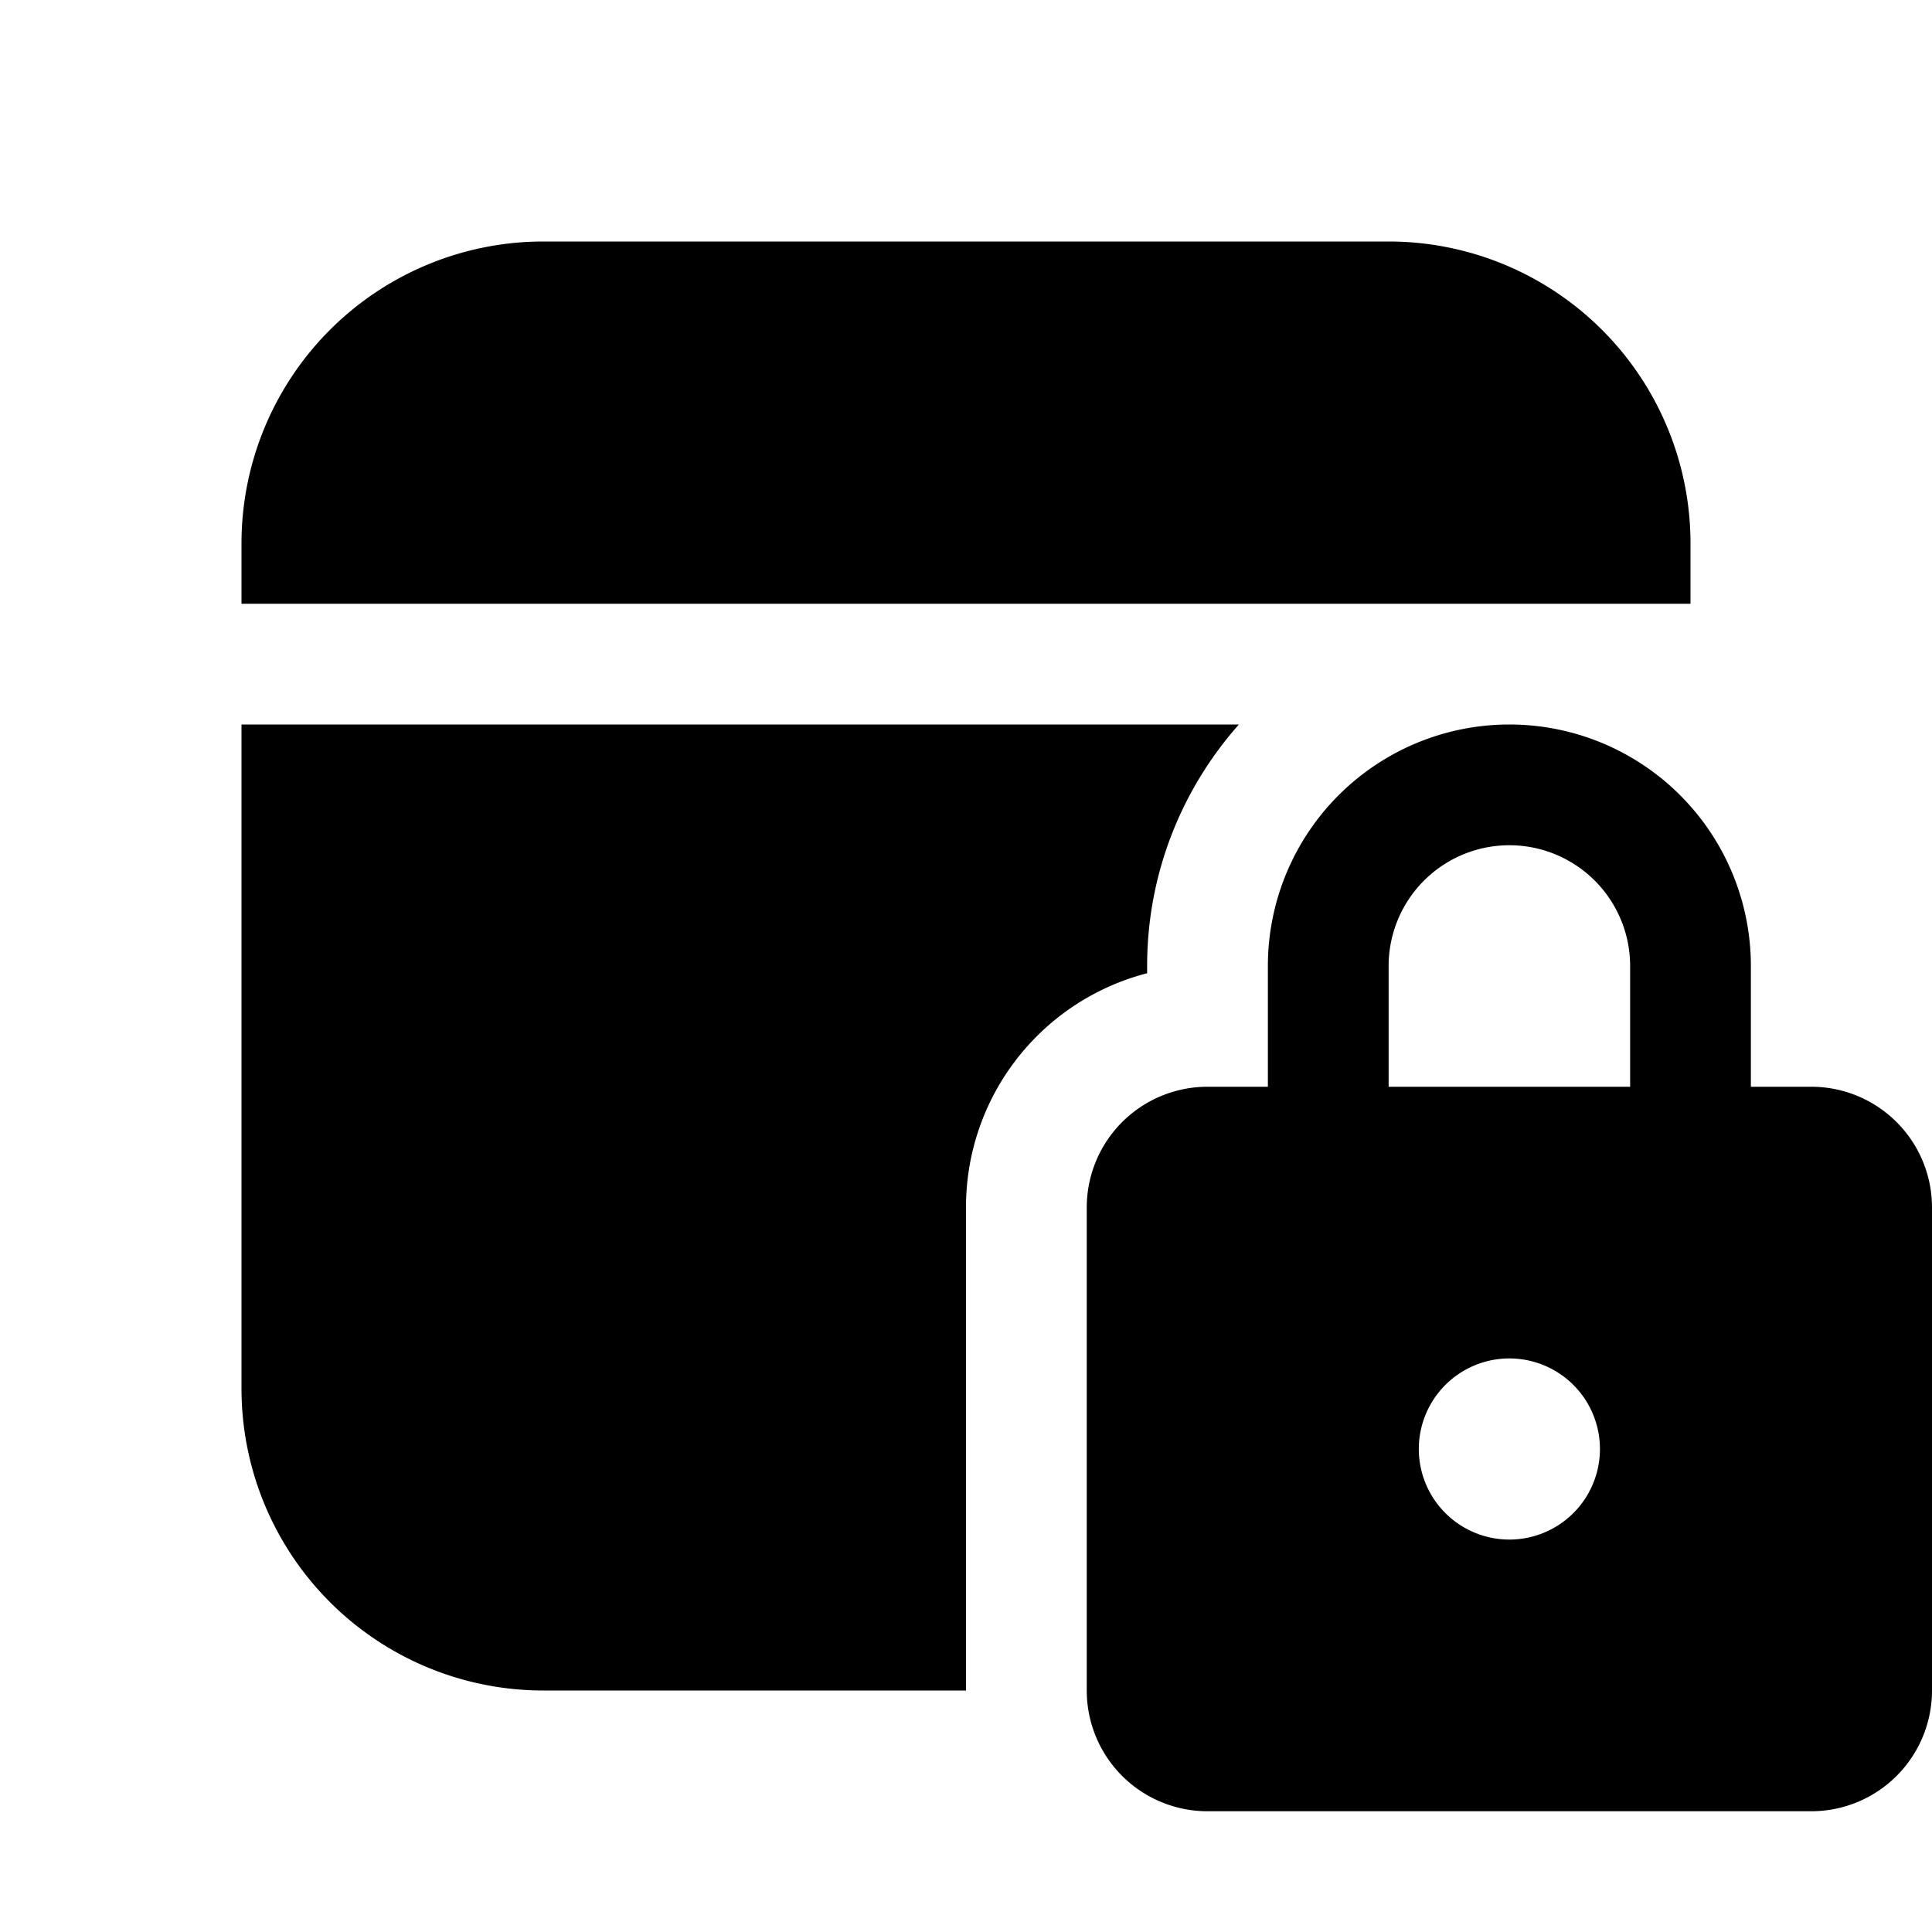 <svg width="16" height="16" viewBox="0 0 16 16" xmlns="http://www.w3.org/2000/svg"><path d="M9.5 8c0-.77.29-1.47.76-2H2v5.5A2.5 2.5 0 004.5 14H8v-4a2 2 0 011.5-1.94V8zM14 5H2v-.5A2.5 2.5 0 014.5 2h7A2.5 2.5 0 0114 4.5V5zm-3.5 3v1H10a1 1 0 00-1 1v4a1 1 0 001 1h5a1 1 0 001-1v-4a1 1 0 00-1-1h-.5V8a2 2 0 10-4 0zm1 1V8a1 1 0 112 0v1h-2zm1 2.25a.75.75 0 110 1.5.75.75 0 010-1.5z"/></svg>